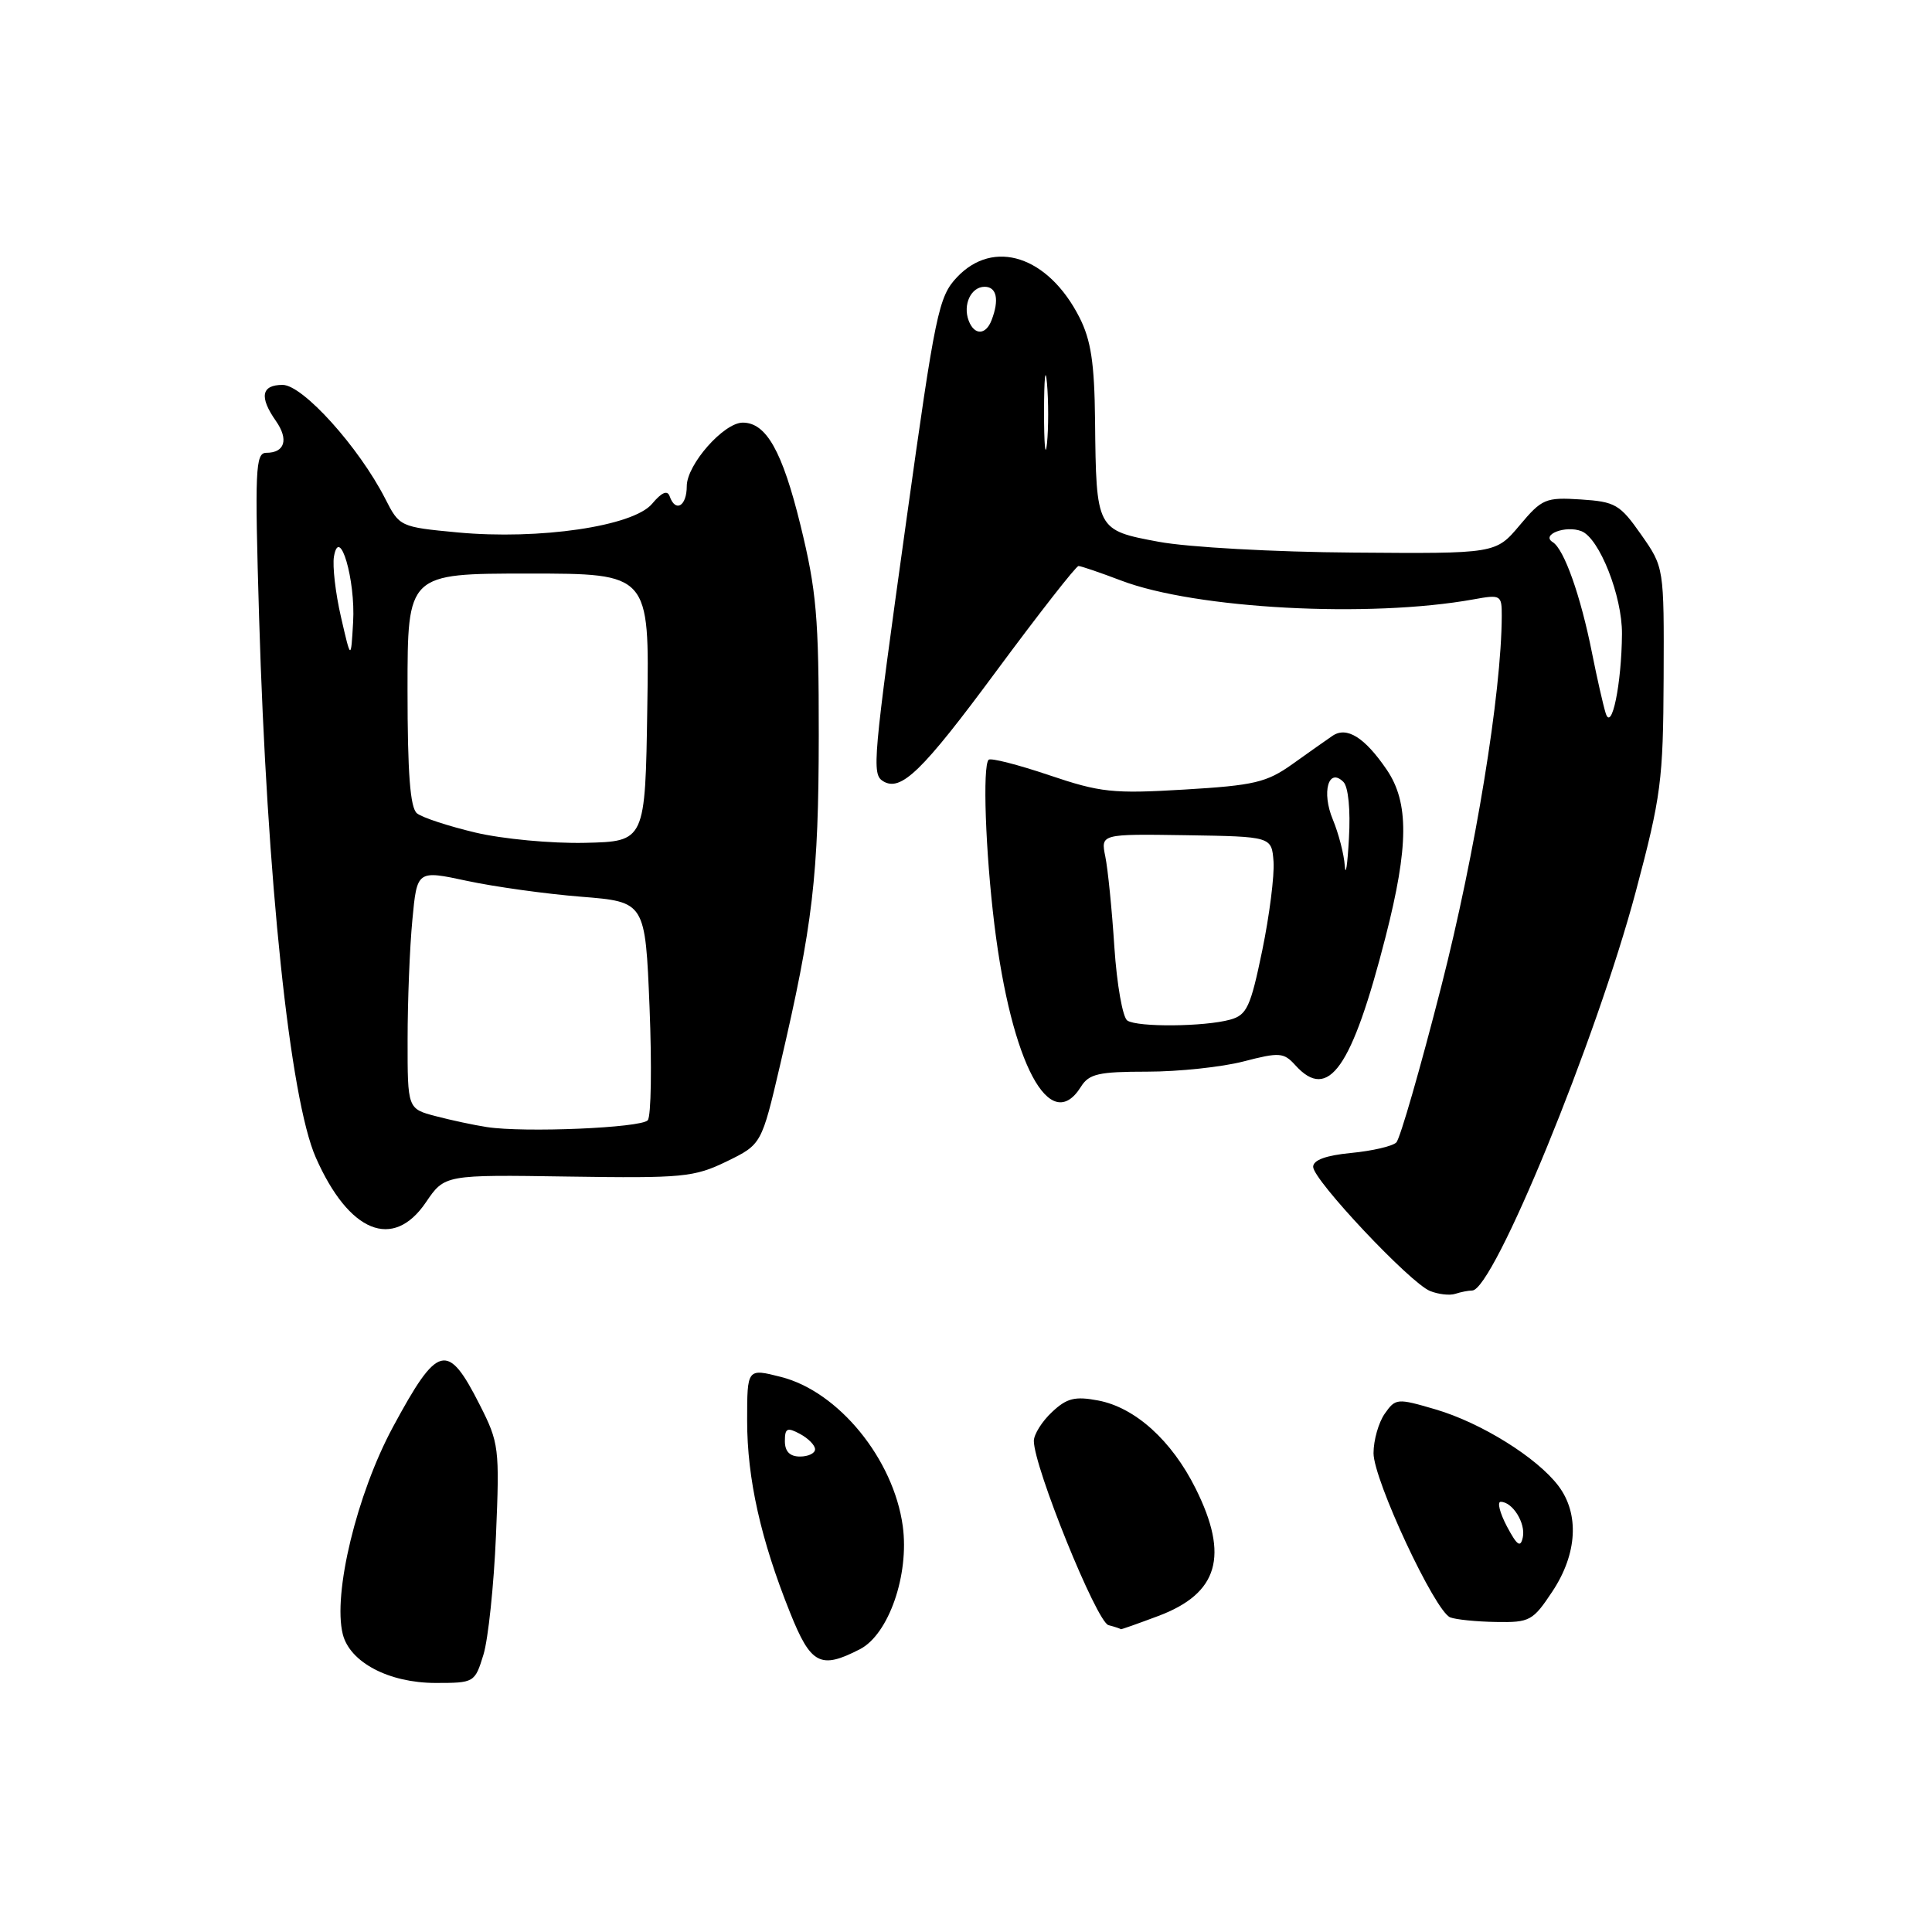 <?xml version="1.0" encoding="UTF-8" standalone="no"?>
<!DOCTYPE svg PUBLIC "-//W3C//DTD SVG 1.1//EN" "http://www.w3.org/Graphics/SVG/1.1/DTD/svg11.dtd" >
<svg xmlns="http://www.w3.org/2000/svg" xmlns:xlink="http://www.w3.org/1999/xlink" version="1.1" viewBox="0 0 256 256">
 <g >
 <path fill="currentColor"
d=" M 64.06 219.25 C 64.69 217.19 65.44 210.07 65.72 203.44 C 66.21 191.87 66.12 191.17 63.57 186.15 C 59.30 177.72 58.02 178.05 52.07 189.08 C 47.28 197.96 44.08 211.19 45.42 216.54 C 46.36 220.27 51.53 222.99 57.70 223.00 C 62.84 223.00 62.92 222.96 64.06 219.25 Z  M 113.96 218.52 C 117.76 216.55 120.50 208.66 119.62 202.21 C 118.40 193.32 111.10 184.38 103.48 182.45 C 99.00 181.31 99.00 181.31 99.00 188.26 C 99.00 195.92 100.80 203.99 104.68 213.66 C 107.44 220.57 108.71 221.23 113.96 218.52 Z  M 153.50 214.12 C 161.44 211.13 162.89 206.18 158.43 197.24 C 155.26 190.87 150.40 186.49 145.50 185.57 C 142.43 184.99 141.35 185.26 139.39 187.11 C 138.07 188.34 137.00 190.06 136.99 190.92 C 136.98 194.35 145.31 214.92 146.88 215.34 C 147.77 215.57 148.50 215.82 148.50 215.88 C 148.50 215.95 150.75 215.15 153.50 214.12 Z  M 205.71 210.86 C 209.00 205.89 209.30 200.60 206.50 196.89 C 203.67 193.14 196.25 188.52 190.21 186.75 C 185.13 185.26 184.92 185.27 183.48 187.33 C 182.67 188.49 182.00 190.84 182.00 192.55 C 182.00 196.08 190.13 213.50 192.16 214.31 C 192.90 214.60 195.63 214.88 198.24 214.92 C 202.71 215.00 203.12 214.77 205.71 210.86 Z  M 195.07 171.00 C 197.89 171.00 211.52 137.75 216.75 118.14 C 220.11 105.50 220.38 103.42 220.44 89.84 C 220.50 75.18 220.50 75.18 217.46 70.84 C 214.65 66.83 214.04 66.48 209.46 66.18 C 204.79 65.88 204.31 66.09 201.35 69.62 C 198.19 73.37 198.19 73.37 179.35 73.22 C 168.86 73.15 157.41 72.51 153.54 71.79 C 145.26 70.25 145.25 70.23 145.10 55.71 C 145.02 48.08 144.56 45.07 143.03 42.05 C 138.89 33.93 131.66 31.57 126.79 36.75 C 124.37 39.32 123.93 41.44 120.09 69.00 C 115.64 100.92 115.50 102.57 117.01 103.51 C 119.37 104.96 122.19 102.22 131.97 88.99 C 137.66 81.30 142.58 75.00 142.91 75.00 C 143.23 75.00 145.78 75.87 148.57 76.93 C 158.46 80.69 181.45 81.91 195.25 79.42 C 198.87 78.76 199.00 78.84 198.99 81.62 C 198.96 91.81 195.50 113.00 190.98 130.69 C 188.20 141.57 185.52 150.88 185.02 151.38 C 184.52 151.88 181.84 152.50 179.06 152.77 C 175.71 153.09 174.00 153.71 174.00 154.61 C 174.00 156.35 186.83 169.98 189.48 171.06 C 190.59 171.51 192.10 171.68 192.83 171.44 C 193.56 171.20 194.57 171.00 195.07 171.00 Z  M 56.43 159.32 C 58.92 155.65 58.92 155.65 75.28 155.90 C 90.49 156.13 91.96 155.99 96.28 153.90 C 100.91 151.64 100.91 151.64 103.38 141.07 C 107.72 122.49 108.47 116.07 108.49 97.50 C 108.50 81.77 108.19 78.25 106.06 69.56 C 103.66 59.78 101.53 56.00 98.42 56.00 C 95.90 56.00 91.00 61.56 91.00 64.42 C 91.00 67.08 89.50 67.96 88.73 65.75 C 88.43 64.91 87.67 65.24 86.40 66.76 C 83.90 69.73 71.47 71.56 60.64 70.55 C 53.02 69.83 52.93 69.79 51.05 66.09 C 47.55 59.24 40.12 51.00 37.45 51.00 C 34.63 51.00 34.33 52.60 36.56 55.78 C 38.28 58.24 37.74 60.00 35.28 60.00 C 33.84 60.00 33.75 62.21 34.33 81.75 C 35.37 116.60 38.42 145.64 41.85 153.39 C 46.24 163.33 52.09 165.71 56.43 159.32 Z  M 143.23 144.00 C 144.30 142.29 145.56 142.00 152.02 142.00 C 156.17 142.00 161.90 141.39 164.76 140.65 C 169.54 139.41 170.10 139.45 171.64 141.15 C 176.02 146.00 179.13 141.58 183.60 124.12 C 186.67 112.13 186.71 106.34 183.75 101.99 C 180.82 97.69 178.44 96.21 176.55 97.51 C 175.75 98.05 173.37 99.74 171.25 101.25 C 167.84 103.68 166.20 104.07 156.95 104.62 C 147.45 105.19 145.81 105.01 139.00 102.71 C 134.88 101.32 131.28 100.40 131.00 100.67 C 130.18 101.48 130.58 112.86 131.76 122.50 C 134.03 140.97 139.14 150.55 143.23 144.00 Z  M 104.00 190.96 C 104.00 189.24 104.30 189.09 106.00 190.00 C 107.10 190.59 108.00 191.50 108.00 192.04 C 108.00 192.57 107.10 193.00 106.00 193.00 C 104.66 193.00 104.00 192.33 104.00 190.96 Z  M 199.67 202.25 C 198.73 200.46 198.36 199.00 198.85 199.00 C 200.42 199.00 202.18 201.83 201.78 203.70 C 201.48 205.12 201.03 204.81 199.67 202.25 Z  M 212.76 94.50 C 212.42 93.40 211.61 89.83 210.96 86.57 C 209.45 78.95 207.26 72.78 205.75 71.84 C 204.14 70.85 207.44 69.57 209.54 70.38 C 211.92 71.29 214.96 78.99 214.92 84.00 C 214.87 90.63 213.55 97.04 212.76 94.50 Z  M 138.34 54.50 C 138.35 50.10 138.52 48.42 138.73 50.78 C 138.94 53.13 138.94 56.73 138.73 58.78 C 138.51 60.82 138.34 58.90 138.34 54.50 Z  M 128.36 42.50 C 127.55 40.38 128.66 38.00 130.47 38.00 C 132.07 38.00 132.43 39.72 131.39 42.42 C 130.63 44.42 129.11 44.46 128.36 42.50 Z  M 64.50 149.34 C 62.85 149.09 59.81 148.44 57.75 147.90 C 54.00 146.92 54.00 146.92 54.01 137.71 C 54.01 132.65 54.29 125.53 54.64 121.90 C 55.26 115.30 55.26 115.30 61.88 116.72 C 65.52 117.50 72.33 118.45 77.00 118.82 C 85.50 119.50 85.50 119.50 86.07 133.50 C 86.38 141.20 86.28 147.92 85.83 148.44 C 84.96 149.45 69.44 150.11 64.50 149.34 Z  M 63.00 110.32 C 59.42 109.47 55.94 108.33 55.25 107.77 C 54.35 107.04 54.00 102.47 54.00 91.38 C 54.00 76.00 54.00 76.00 70.02 76.00 C 86.05 76.00 86.05 76.00 85.77 93.75 C 85.50 111.50 85.50 111.50 77.50 111.68 C 73.10 111.78 66.58 111.17 63.00 110.32 Z  M 45.18 81.75 C 44.45 78.59 44.04 74.99 44.25 73.75 C 44.98 69.53 47.12 76.83 46.79 82.44 C 46.50 87.50 46.50 87.50 45.18 81.75 Z  M 149.38 135.23 C 148.76 134.83 147.99 130.45 147.66 125.50 C 147.34 120.55 146.80 115.15 146.46 113.50 C 145.85 110.50 145.85 110.50 157.17 110.67 C 168.50 110.85 168.50 110.85 168.75 114.17 C 168.88 116.00 168.21 121.31 167.25 125.96 C 165.70 133.46 165.21 134.50 163.00 135.11 C 159.58 136.05 150.75 136.13 149.38 135.23 Z  M 178.19 114.72 C 178.09 113.19 177.37 110.44 176.61 108.60 C 175.09 104.97 176.03 101.63 178.01 103.61 C 178.66 104.26 178.96 107.32 178.74 111.10 C 178.55 114.62 178.30 116.25 178.19 114.72 Z "/>
</g>
</svg>